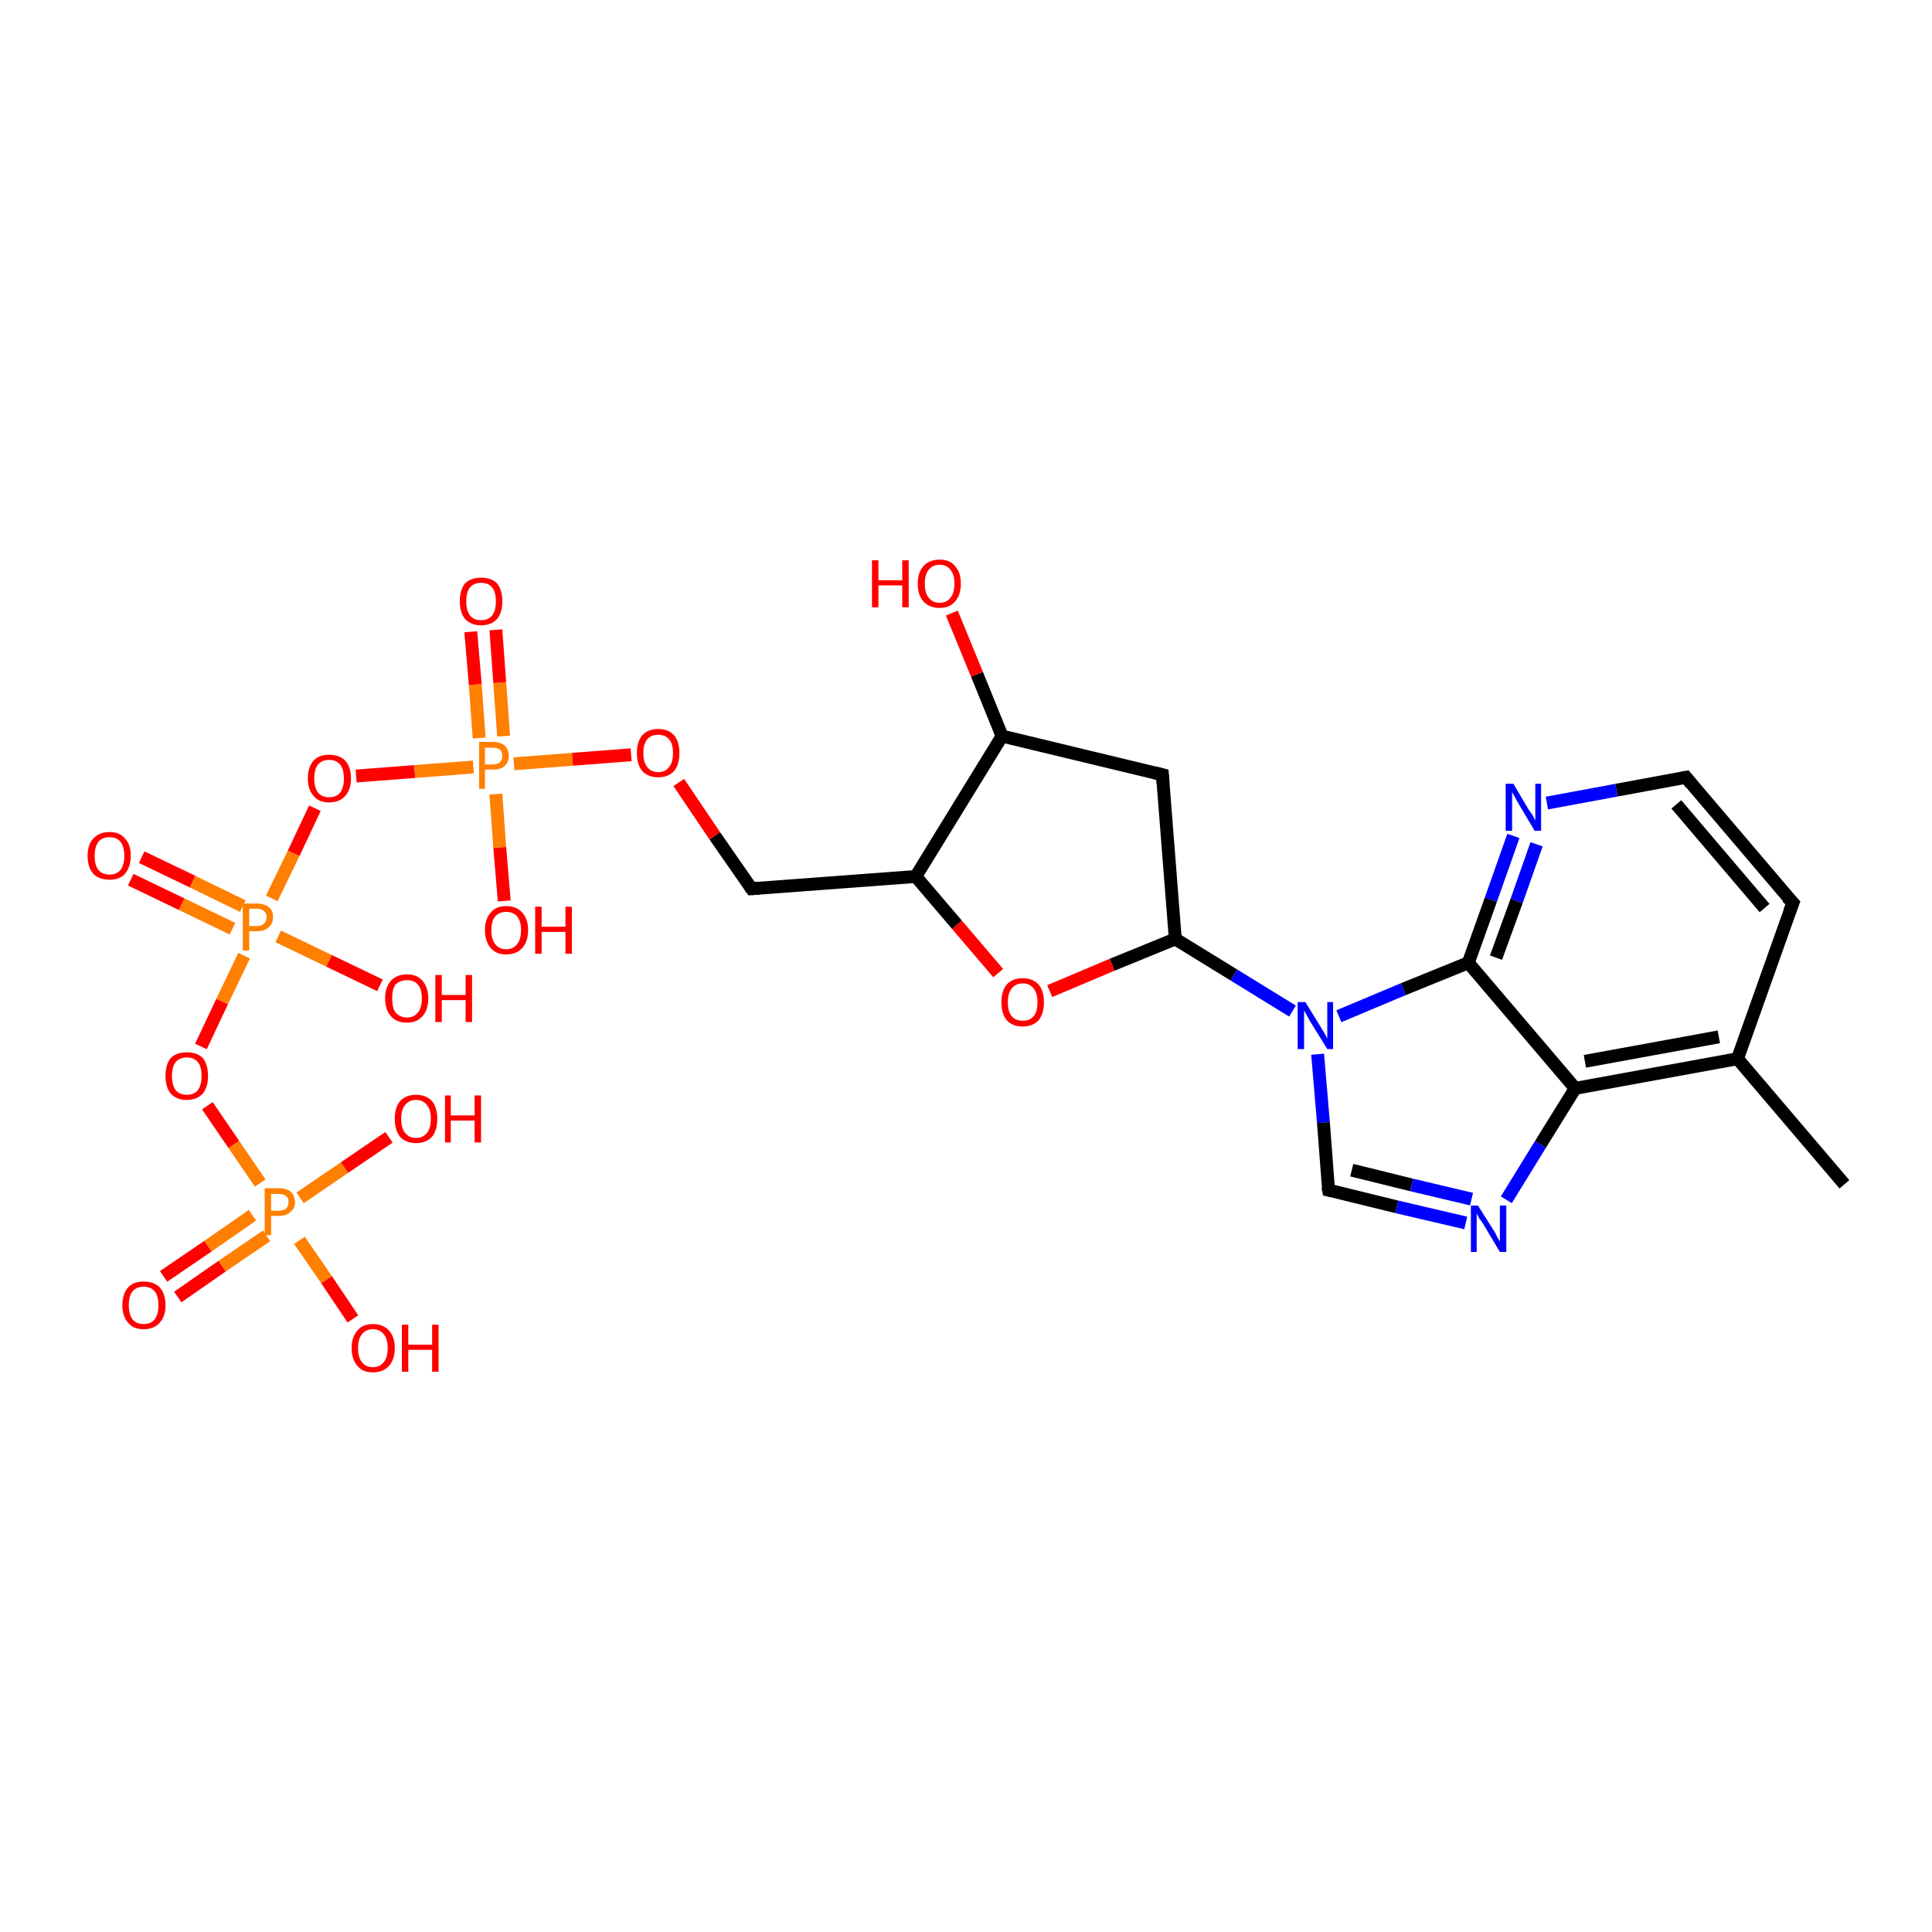 <?xml version='1.0' encoding='iso-8859-1'?>
<svg version='1.1' baseProfile='full'
              xmlns='http://www.w3.org/2000/svg'
                      xmlns:rdkit='http://www.rdkit.org/xml'
                      xmlns:xlink='http://www.w3.org/1999/xlink'
                  xml:space='preserve'
width='300px' height='300px' viewBox='0 0 300 300'>
<!-- END OF HEADER -->
<rect style='opacity:1.0;fill:#FFFFFF;stroke:none' width='300.0' height='300.0' x='0.0' y='0.0'> </rect>
<path class='bond-0 atom-0 atom-1' d='M 25.4,198.2 L 32.3,193.5' style='fill:none;fill-rule:evenodd;stroke:#FF0000;stroke-width:2.0px;stroke-linecap:butt;stroke-linejoin:miter;stroke-opacity:1' />
<path class='bond-0 atom-0 atom-1' d='M 32.3,193.5 L 39.2,188.7' style='fill:none;fill-rule:evenodd;stroke:#FF7F00;stroke-width:2.0px;stroke-linecap:butt;stroke-linejoin:miter;stroke-opacity:1' />
<path class='bond-0 atom-0 atom-1' d='M 27.6,201.4 L 34.5,196.6' style='fill:none;fill-rule:evenodd;stroke:#FF0000;stroke-width:2.0px;stroke-linecap:butt;stroke-linejoin:miter;stroke-opacity:1' />
<path class='bond-0 atom-0 atom-1' d='M 34.5,196.6 L 41.4,191.9' style='fill:none;fill-rule:evenodd;stroke:#FF7F00;stroke-width:2.0px;stroke-linecap:butt;stroke-linejoin:miter;stroke-opacity:1' />
<path class='bond-1 atom-1 atom-2' d='M 46.6,186.0 L 53.5,181.3' style='fill:none;fill-rule:evenodd;stroke:#FF7F00;stroke-width:2.0px;stroke-linecap:butt;stroke-linejoin:miter;stroke-opacity:1' />
<path class='bond-1 atom-1 atom-2' d='M 53.5,181.3 L 60.4,176.6' style='fill:none;fill-rule:evenodd;stroke:#FF0000;stroke-width:2.0px;stroke-linecap:butt;stroke-linejoin:miter;stroke-opacity:1' />
<path class='bond-2 atom-1 atom-3' d='M 46.5,192.6 L 50.7,198.7' style='fill:none;fill-rule:evenodd;stroke:#FF7F00;stroke-width:2.0px;stroke-linecap:butt;stroke-linejoin:miter;stroke-opacity:1' />
<path class='bond-2 atom-1 atom-3' d='M 50.7,198.7 L 54.8,204.8' style='fill:none;fill-rule:evenodd;stroke:#FF0000;stroke-width:2.0px;stroke-linecap:butt;stroke-linejoin:miter;stroke-opacity:1' />
<path class='bond-3 atom-1 atom-4' d='M 40.4,183.7 L 36.3,177.7' style='fill:none;fill-rule:evenodd;stroke:#FF7F00;stroke-width:2.0px;stroke-linecap:butt;stroke-linejoin:miter;stroke-opacity:1' />
<path class='bond-3 atom-1 atom-4' d='M 36.3,177.7 L 32.2,171.7' style='fill:none;fill-rule:evenodd;stroke:#FF0000;stroke-width:2.0px;stroke-linecap:butt;stroke-linejoin:miter;stroke-opacity:1' />
<path class='bond-4 atom-4 atom-5' d='M 31.2,162.5 L 34.5,155.5' style='fill:none;fill-rule:evenodd;stroke:#FF0000;stroke-width:2.0px;stroke-linecap:butt;stroke-linejoin:miter;stroke-opacity:1' />
<path class='bond-4 atom-4 atom-5' d='M 34.5,155.5 L 37.9,148.4' style='fill:none;fill-rule:evenodd;stroke:#FF7F00;stroke-width:2.0px;stroke-linecap:butt;stroke-linejoin:miter;stroke-opacity:1' />
<path class='bond-5 atom-5 atom-6' d='M 37.7,140.7 L 29.9,136.9' style='fill:none;fill-rule:evenodd;stroke:#FF7F00;stroke-width:2.0px;stroke-linecap:butt;stroke-linejoin:miter;stroke-opacity:1' />
<path class='bond-5 atom-5 atom-6' d='M 29.9,136.9 L 22.0,133.1' style='fill:none;fill-rule:evenodd;stroke:#FF0000;stroke-width:2.0px;stroke-linecap:butt;stroke-linejoin:miter;stroke-opacity:1' />
<path class='bond-5 atom-5 atom-6' d='M 36.1,144.2 L 28.2,140.4' style='fill:none;fill-rule:evenodd;stroke:#FF7F00;stroke-width:2.0px;stroke-linecap:butt;stroke-linejoin:miter;stroke-opacity:1' />
<path class='bond-5 atom-5 atom-6' d='M 28.2,140.4 L 20.3,136.6' style='fill:none;fill-rule:evenodd;stroke:#FF0000;stroke-width:2.0px;stroke-linecap:butt;stroke-linejoin:miter;stroke-opacity:1' />
<path class='bond-6 atom-5 atom-7' d='M 43.2,145.4 L 51.1,149.2' style='fill:none;fill-rule:evenodd;stroke:#FF7F00;stroke-width:2.0px;stroke-linecap:butt;stroke-linejoin:miter;stroke-opacity:1' />
<path class='bond-6 atom-5 atom-7' d='M 51.1,149.2 L 59.0,153.0' style='fill:none;fill-rule:evenodd;stroke:#FF0000;stroke-width:2.0px;stroke-linecap:butt;stroke-linejoin:miter;stroke-opacity:1' />
<path class='bond-7 atom-5 atom-8' d='M 42.2,139.5 L 45.6,132.5' style='fill:none;fill-rule:evenodd;stroke:#FF7F00;stroke-width:2.0px;stroke-linecap:butt;stroke-linejoin:miter;stroke-opacity:1' />
<path class='bond-7 atom-5 atom-8' d='M 45.6,132.5 L 48.9,125.5' style='fill:none;fill-rule:evenodd;stroke:#FF0000;stroke-width:2.0px;stroke-linecap:butt;stroke-linejoin:miter;stroke-opacity:1' />
<path class='bond-8 atom-8 atom-9' d='M 55.3,120.5 L 64.4,119.8' style='fill:none;fill-rule:evenodd;stroke:#FF0000;stroke-width:2.0px;stroke-linecap:butt;stroke-linejoin:miter;stroke-opacity:1' />
<path class='bond-8 atom-8 atom-9' d='M 64.4,119.8 L 73.5,119.1' style='fill:none;fill-rule:evenodd;stroke:#FF7F00;stroke-width:2.0px;stroke-linecap:butt;stroke-linejoin:miter;stroke-opacity:1' />
<path class='bond-9 atom-9 atom-10' d='M 78.2,114.3 L 77.6,106.0' style='fill:none;fill-rule:evenodd;stroke:#FF7F00;stroke-width:2.0px;stroke-linecap:butt;stroke-linejoin:miter;stroke-opacity:1' />
<path class='bond-9 atom-9 atom-10' d='M 77.6,106.0 L 77.0,97.8' style='fill:none;fill-rule:evenodd;stroke:#FF0000;stroke-width:2.0px;stroke-linecap:butt;stroke-linejoin:miter;stroke-opacity:1' />
<path class='bond-9 atom-9 atom-10' d='M 74.4,114.6 L 73.8,106.3' style='fill:none;fill-rule:evenodd;stroke:#FF7F00;stroke-width:2.0px;stroke-linecap:butt;stroke-linejoin:miter;stroke-opacity:1' />
<path class='bond-9 atom-9 atom-10' d='M 73.8,106.3 L 73.1,98.1' style='fill:none;fill-rule:evenodd;stroke:#FF0000;stroke-width:2.0px;stroke-linecap:butt;stroke-linejoin:miter;stroke-opacity:1' />
<path class='bond-10 atom-9 atom-11' d='M 77.0,123.3 L 77.6,131.6' style='fill:none;fill-rule:evenodd;stroke:#FF7F00;stroke-width:2.0px;stroke-linecap:butt;stroke-linejoin:miter;stroke-opacity:1' />
<path class='bond-10 atom-9 atom-11' d='M 77.6,131.6 L 78.3,139.9' style='fill:none;fill-rule:evenodd;stroke:#FF0000;stroke-width:2.0px;stroke-linecap:butt;stroke-linejoin:miter;stroke-opacity:1' />
<path class='bond-11 atom-9 atom-12' d='M 79.8,118.6 L 88.9,117.9' style='fill:none;fill-rule:evenodd;stroke:#FF7F00;stroke-width:2.0px;stroke-linecap:butt;stroke-linejoin:miter;stroke-opacity:1' />
<path class='bond-11 atom-9 atom-12' d='M 88.9,117.9 L 98.0,117.2' style='fill:none;fill-rule:evenodd;stroke:#FF0000;stroke-width:2.0px;stroke-linecap:butt;stroke-linejoin:miter;stroke-opacity:1' />
<path class='bond-12 atom-12 atom-13' d='M 105.4,121.5 L 111.0,129.8' style='fill:none;fill-rule:evenodd;stroke:#FF0000;stroke-width:2.0px;stroke-linecap:butt;stroke-linejoin:miter;stroke-opacity:1' />
<path class='bond-12 atom-12 atom-13' d='M 111.0,129.8 L 116.7,138.0' style='fill:none;fill-rule:evenodd;stroke:#000000;stroke-width:2.0px;stroke-linecap:butt;stroke-linejoin:miter;stroke-opacity:1' />
<path class='bond-13 atom-13 atom-14' d='M 116.7,138.0 L 142.2,136.1' style='fill:none;fill-rule:evenodd;stroke:#000000;stroke-width:2.0px;stroke-linecap:butt;stroke-linejoin:miter;stroke-opacity:1' />
<path class='bond-14 atom-14 atom-15' d='M 142.2,136.1 L 148.6,143.6' style='fill:none;fill-rule:evenodd;stroke:#000000;stroke-width:2.0px;stroke-linecap:butt;stroke-linejoin:miter;stroke-opacity:1' />
<path class='bond-14 atom-14 atom-15' d='M 148.6,143.6 L 155.0,151.1' style='fill:none;fill-rule:evenodd;stroke:#FF0000;stroke-width:2.0px;stroke-linecap:butt;stroke-linejoin:miter;stroke-opacity:1' />
<path class='bond-15 atom-15 atom-16' d='M 163.0,153.9 L 172.7,149.8' style='fill:none;fill-rule:evenodd;stroke:#FF0000;stroke-width:2.0px;stroke-linecap:butt;stroke-linejoin:miter;stroke-opacity:1' />
<path class='bond-15 atom-15 atom-16' d='M 172.7,149.8 L 182.5,145.8' style='fill:none;fill-rule:evenodd;stroke:#000000;stroke-width:2.0px;stroke-linecap:butt;stroke-linejoin:miter;stroke-opacity:1' />
<path class='bond-16 atom-16 atom-17' d='M 182.5,145.8 L 191.6,151.4' style='fill:none;fill-rule:evenodd;stroke:#000000;stroke-width:2.0px;stroke-linecap:butt;stroke-linejoin:miter;stroke-opacity:1' />
<path class='bond-16 atom-16 atom-17' d='M 191.6,151.4 L 200.7,157.0' style='fill:none;fill-rule:evenodd;stroke:#0000FF;stroke-width:2.0px;stroke-linecap:butt;stroke-linejoin:miter;stroke-opacity:1' />
<path class='bond-17 atom-17 atom-18' d='M 204.6,163.7 L 205.5,174.3' style='fill:none;fill-rule:evenodd;stroke:#0000FF;stroke-width:2.0px;stroke-linecap:butt;stroke-linejoin:miter;stroke-opacity:1' />
<path class='bond-17 atom-17 atom-18' d='M 205.5,174.3 L 206.3,184.8' style='fill:none;fill-rule:evenodd;stroke:#000000;stroke-width:2.0px;stroke-linecap:butt;stroke-linejoin:miter;stroke-opacity:1' />
<path class='bond-18 atom-18 atom-19' d='M 206.3,184.8 L 216.9,187.4' style='fill:none;fill-rule:evenodd;stroke:#000000;stroke-width:2.0px;stroke-linecap:butt;stroke-linejoin:miter;stroke-opacity:1' />
<path class='bond-18 atom-18 atom-19' d='M 216.9,187.4 L 227.6,189.9' style='fill:none;fill-rule:evenodd;stroke:#0000FF;stroke-width:2.0px;stroke-linecap:butt;stroke-linejoin:miter;stroke-opacity:1' />
<path class='bond-18 atom-18 atom-19' d='M 209.9,181.7 L 219.2,184.0' style='fill:none;fill-rule:evenodd;stroke:#000000;stroke-width:2.0px;stroke-linecap:butt;stroke-linejoin:miter;stroke-opacity:1' />
<path class='bond-18 atom-18 atom-19' d='M 219.2,184.0 L 228.5,186.2' style='fill:none;fill-rule:evenodd;stroke:#0000FF;stroke-width:2.0px;stroke-linecap:butt;stroke-linejoin:miter;stroke-opacity:1' />
<path class='bond-19 atom-19 atom-20' d='M 233.9,186.3 L 239.2,177.7' style='fill:none;fill-rule:evenodd;stroke:#0000FF;stroke-width:2.0px;stroke-linecap:butt;stroke-linejoin:miter;stroke-opacity:1' />
<path class='bond-19 atom-19 atom-20' d='M 239.2,177.7 L 244.6,169.0' style='fill:none;fill-rule:evenodd;stroke:#000000;stroke-width:2.0px;stroke-linecap:butt;stroke-linejoin:miter;stroke-opacity:1' />
<path class='bond-20 atom-20 atom-21' d='M 244.6,169.0 L 269.8,164.4' style='fill:none;fill-rule:evenodd;stroke:#000000;stroke-width:2.0px;stroke-linecap:butt;stroke-linejoin:miter;stroke-opacity:1' />
<path class='bond-20 atom-20 atom-21' d='M 246.1,164.8 L 266.9,161.0' style='fill:none;fill-rule:evenodd;stroke:#000000;stroke-width:2.0px;stroke-linecap:butt;stroke-linejoin:miter;stroke-opacity:1' />
<path class='bond-21 atom-21 atom-22' d='M 269.8,164.4 L 278.4,140.2' style='fill:none;fill-rule:evenodd;stroke:#000000;stroke-width:2.0px;stroke-linecap:butt;stroke-linejoin:miter;stroke-opacity:1' />
<path class='bond-22 atom-22 atom-23' d='M 278.4,140.2 L 261.8,120.7' style='fill:none;fill-rule:evenodd;stroke:#000000;stroke-width:2.0px;stroke-linecap:butt;stroke-linejoin:miter;stroke-opacity:1' />
<path class='bond-22 atom-22 atom-23' d='M 274.0,141.0 L 260.3,124.9' style='fill:none;fill-rule:evenodd;stroke:#000000;stroke-width:2.0px;stroke-linecap:butt;stroke-linejoin:miter;stroke-opacity:1' />
<path class='bond-23 atom-23 atom-24' d='M 261.8,120.7 L 251.0,122.7' style='fill:none;fill-rule:evenodd;stroke:#000000;stroke-width:2.0px;stroke-linecap:butt;stroke-linejoin:miter;stroke-opacity:1' />
<path class='bond-23 atom-23 atom-24' d='M 251.0,122.7 L 240.2,124.7' style='fill:none;fill-rule:evenodd;stroke:#0000FF;stroke-width:2.0px;stroke-linecap:butt;stroke-linejoin:miter;stroke-opacity:1' />
<path class='bond-24 atom-24 atom-25' d='M 235.0,129.8 L 231.5,139.7' style='fill:none;fill-rule:evenodd;stroke:#0000FF;stroke-width:2.0px;stroke-linecap:butt;stroke-linejoin:miter;stroke-opacity:1' />
<path class='bond-24 atom-24 atom-25' d='M 231.5,139.7 L 228.0,149.5' style='fill:none;fill-rule:evenodd;stroke:#000000;stroke-width:2.0px;stroke-linecap:butt;stroke-linejoin:miter;stroke-opacity:1' />
<path class='bond-24 atom-24 atom-25' d='M 238.6,131.1 L 235.5,139.9' style='fill:none;fill-rule:evenodd;stroke:#0000FF;stroke-width:2.0px;stroke-linecap:butt;stroke-linejoin:miter;stroke-opacity:1' />
<path class='bond-24 atom-24 atom-25' d='M 235.5,139.9 L 232.3,148.7' style='fill:none;fill-rule:evenodd;stroke:#000000;stroke-width:2.0px;stroke-linecap:butt;stroke-linejoin:miter;stroke-opacity:1' />
<path class='bond-25 atom-21 atom-26' d='M 269.8,164.4 L 286.4,183.9' style='fill:none;fill-rule:evenodd;stroke:#000000;stroke-width:2.0px;stroke-linecap:butt;stroke-linejoin:miter;stroke-opacity:1' />
<path class='bond-26 atom-16 atom-27' d='M 182.5,145.8 L 180.5,120.3' style='fill:none;fill-rule:evenodd;stroke:#000000;stroke-width:2.0px;stroke-linecap:butt;stroke-linejoin:miter;stroke-opacity:1' />
<path class='bond-27 atom-27 atom-28' d='M 180.5,120.3 L 155.6,114.3' style='fill:none;fill-rule:evenodd;stroke:#000000;stroke-width:2.0px;stroke-linecap:butt;stroke-linejoin:miter;stroke-opacity:1' />
<path class='bond-28 atom-28 atom-29' d='M 155.6,114.3 L 151.7,104.7' style='fill:none;fill-rule:evenodd;stroke:#000000;stroke-width:2.0px;stroke-linecap:butt;stroke-linejoin:miter;stroke-opacity:1' />
<path class='bond-28 atom-28 atom-29' d='M 151.7,104.7 L 147.8,95.2' style='fill:none;fill-rule:evenodd;stroke:#FF0000;stroke-width:2.0px;stroke-linecap:butt;stroke-linejoin:miter;stroke-opacity:1' />
<path class='bond-29 atom-25 atom-20' d='M 228.0,149.5 L 244.6,169.0' style='fill:none;fill-rule:evenodd;stroke:#000000;stroke-width:2.0px;stroke-linecap:butt;stroke-linejoin:miter;stroke-opacity:1' />
<path class='bond-30 atom-25 atom-17' d='M 228.0,149.5 L 217.9,153.6' style='fill:none;fill-rule:evenodd;stroke:#000000;stroke-width:2.0px;stroke-linecap:butt;stroke-linejoin:miter;stroke-opacity:1' />
<path class='bond-30 atom-25 atom-17' d='M 217.9,153.6 L 207.9,157.8' style='fill:none;fill-rule:evenodd;stroke:#0000FF;stroke-width:2.0px;stroke-linecap:butt;stroke-linejoin:miter;stroke-opacity:1' />
<path class='bond-31 atom-28 atom-14' d='M 155.6,114.3 L 142.2,136.1' style='fill:none;fill-rule:evenodd;stroke:#000000;stroke-width:2.0px;stroke-linecap:butt;stroke-linejoin:miter;stroke-opacity:1' />
<path d='M 116.4,137.6 L 116.7,138.0 L 117.9,137.9' style='fill:none;stroke:#000000;stroke-width:2.0px;stroke-linecap:butt;stroke-linejoin:miter;stroke-opacity:1;' />
<path d='M 206.2,184.3 L 206.3,184.8 L 206.8,184.9' style='fill:none;stroke:#000000;stroke-width:2.0px;stroke-linecap:butt;stroke-linejoin:miter;stroke-opacity:1;' />
<path d='M 277.9,141.5 L 278.4,140.2 L 277.5,139.3' style='fill:none;stroke:#000000;stroke-width:2.0px;stroke-linecap:butt;stroke-linejoin:miter;stroke-opacity:1;' />
<path d='M 262.6,121.7 L 261.8,120.7 L 261.2,120.8' style='fill:none;stroke:#000000;stroke-width:2.0px;stroke-linecap:butt;stroke-linejoin:miter;stroke-opacity:1;' />
<path d='M 180.6,121.6 L 180.5,120.3 L 179.3,120.0' style='fill:none;stroke:#000000;stroke-width:2.0px;stroke-linecap:butt;stroke-linejoin:miter;stroke-opacity:1;' />
<path class='atom-0' d='M 19.0 202.7
Q 19.0 200.9, 19.9 199.9
Q 20.7 199.0, 22.3 199.0
Q 23.9 199.0, 24.8 199.9
Q 25.7 200.9, 25.7 202.7
Q 25.7 204.4, 24.8 205.4
Q 23.9 206.4, 22.3 206.4
Q 20.7 206.4, 19.9 205.4
Q 19.0 204.4, 19.0 202.7
M 22.3 205.6
Q 23.4 205.6, 24.0 204.9
Q 24.6 204.1, 24.6 202.7
Q 24.6 201.2, 24.0 200.5
Q 23.4 199.8, 22.3 199.8
Q 21.2 199.8, 20.6 200.5
Q 20.0 201.2, 20.0 202.7
Q 20.0 204.1, 20.6 204.9
Q 21.2 205.6, 22.3 205.6
' fill='#FF0000'/>
<path class='atom-1' d='M 43.3 184.5
Q 44.5 184.5, 45.2 185.1
Q 45.8 185.7, 45.8 186.7
Q 45.8 187.7, 45.1 188.2
Q 44.5 188.8, 43.3 188.8
L 42.1 188.8
L 42.1 191.8
L 41.1 191.8
L 41.1 184.5
L 43.3 184.5
M 43.3 188.0
Q 44.0 188.0, 44.4 187.7
Q 44.8 187.3, 44.8 186.7
Q 44.8 186.0, 44.4 185.7
Q 44.0 185.4, 43.3 185.4
L 42.1 185.4
L 42.1 188.0
L 43.3 188.0
' fill='#FF7F00'/>
<path class='atom-2' d='M 61.3 173.7
Q 61.3 172.0, 62.1 171.0
Q 63.0 170.0, 64.6 170.0
Q 66.2 170.0, 67.1 171.0
Q 67.9 172.0, 67.9 173.7
Q 67.9 175.5, 67.1 176.5
Q 66.2 177.5, 64.6 177.5
Q 63.0 177.5, 62.1 176.5
Q 61.3 175.5, 61.3 173.7
M 64.6 176.7
Q 65.7 176.7, 66.3 175.9
Q 66.9 175.2, 66.9 173.7
Q 66.9 172.3, 66.3 171.6
Q 65.7 170.8, 64.6 170.8
Q 63.5 170.8, 62.9 171.6
Q 62.3 172.3, 62.3 173.7
Q 62.3 175.2, 62.9 175.9
Q 63.5 176.7, 64.6 176.7
' fill='#FF0000'/>
<path class='atom-2' d='M 69.1 170.1
L 70.0 170.1
L 70.0 173.2
L 73.7 173.2
L 73.7 170.1
L 74.7 170.1
L 74.7 177.4
L 73.7 177.4
L 73.7 174.0
L 70.0 174.0
L 70.0 177.4
L 69.1 177.4
L 69.1 170.1
' fill='#FF0000'/>
<path class='atom-3' d='M 54.6 209.3
Q 54.6 207.6, 55.5 206.6
Q 56.3 205.6, 57.9 205.6
Q 59.5 205.6, 60.4 206.6
Q 61.3 207.6, 61.3 209.3
Q 61.3 211.1, 60.4 212.1
Q 59.5 213.1, 57.9 213.1
Q 56.3 213.1, 55.5 212.1
Q 54.6 211.1, 54.6 209.3
M 57.9 212.3
Q 59.0 212.3, 59.6 211.5
Q 60.2 210.8, 60.2 209.3
Q 60.2 207.9, 59.6 207.2
Q 59.0 206.4, 57.9 206.4
Q 56.8 206.4, 56.2 207.2
Q 55.6 207.9, 55.6 209.3
Q 55.6 210.8, 56.2 211.5
Q 56.8 212.3, 57.9 212.3
' fill='#FF0000'/>
<path class='atom-3' d='M 62.4 205.7
L 63.4 205.7
L 63.4 208.8
L 67.1 208.8
L 67.1 205.7
L 68.1 205.7
L 68.1 213.0
L 67.1 213.0
L 67.1 209.6
L 63.4 209.6
L 63.4 213.0
L 62.4 213.0
L 62.4 205.7
' fill='#FF0000'/>
<path class='atom-4' d='M 25.7 167.1
Q 25.7 165.3, 26.5 164.3
Q 27.4 163.4, 29.0 163.4
Q 30.6 163.4, 31.5 164.3
Q 32.3 165.3, 32.3 167.1
Q 32.3 168.8, 31.5 169.8
Q 30.6 170.8, 29.0 170.8
Q 27.4 170.8, 26.5 169.8
Q 25.7 168.8, 25.7 167.1
M 29.0 170.0
Q 30.1 170.0, 30.7 169.3
Q 31.3 168.5, 31.3 167.1
Q 31.3 165.6, 30.7 164.9
Q 30.1 164.2, 29.0 164.2
Q 27.9 164.2, 27.3 164.9
Q 26.7 165.6, 26.7 167.1
Q 26.7 168.5, 27.3 169.3
Q 27.9 170.0, 29.0 170.0
' fill='#FF0000'/>
<path class='atom-5' d='M 39.9 140.3
Q 41.1 140.3, 41.8 140.9
Q 42.4 141.4, 42.4 142.4
Q 42.4 143.4, 41.7 144.0
Q 41.1 144.6, 39.9 144.6
L 38.7 144.6
L 38.7 147.6
L 37.7 147.6
L 37.7 140.3
L 39.9 140.3
M 39.9 143.8
Q 40.6 143.8, 41.0 143.4
Q 41.4 143.1, 41.4 142.4
Q 41.4 141.8, 41.0 141.5
Q 40.6 141.1, 39.9 141.1
L 38.7 141.1
L 38.7 143.8
L 39.9 143.8
' fill='#FF7F00'/>
<path class='atom-6' d='M 13.6 132.9
Q 13.6 131.1, 14.5 130.2
Q 15.4 129.2, 17.0 129.2
Q 18.6 129.2, 19.4 130.2
Q 20.3 131.1, 20.3 132.9
Q 20.3 134.6, 19.4 135.7
Q 18.6 136.6, 17.0 136.6
Q 15.4 136.6, 14.5 135.7
Q 13.6 134.7, 13.6 132.9
M 17.0 135.8
Q 18.1 135.8, 18.7 135.1
Q 19.3 134.3, 19.3 132.9
Q 19.3 131.5, 18.7 130.7
Q 18.1 130.0, 17.0 130.0
Q 15.9 130.0, 15.3 130.7
Q 14.7 131.5, 14.7 132.9
Q 14.7 134.4, 15.3 135.1
Q 15.9 135.8, 17.0 135.8
' fill='#FF0000'/>
<path class='atom-7' d='M 59.8 155.0
Q 59.8 153.3, 60.7 152.3
Q 61.6 151.3, 63.2 151.3
Q 64.8 151.3, 65.6 152.3
Q 66.5 153.3, 66.5 155.0
Q 66.5 156.8, 65.6 157.8
Q 64.7 158.8, 63.2 158.8
Q 61.6 158.8, 60.7 157.8
Q 59.8 156.8, 59.8 155.0
M 63.2 158.0
Q 64.3 158.0, 64.9 157.2
Q 65.5 156.5, 65.5 155.0
Q 65.5 153.6, 64.9 152.9
Q 64.3 152.2, 63.2 152.2
Q 62.1 152.2, 61.4 152.9
Q 60.9 153.6, 60.9 155.0
Q 60.9 156.5, 61.4 157.2
Q 62.1 158.0, 63.2 158.0
' fill='#FF0000'/>
<path class='atom-7' d='M 67.6 151.4
L 68.6 151.4
L 68.6 154.5
L 72.3 154.5
L 72.3 151.4
L 73.3 151.4
L 73.3 158.7
L 72.3 158.7
L 72.3 155.3
L 68.6 155.3
L 68.6 158.7
L 67.6 158.7
L 67.6 151.4
' fill='#FF0000'/>
<path class='atom-8' d='M 47.8 120.9
Q 47.8 119.1, 48.7 118.1
Q 49.5 117.2, 51.1 117.2
Q 52.7 117.2, 53.6 118.1
Q 54.5 119.1, 54.5 120.9
Q 54.5 122.6, 53.6 123.6
Q 52.7 124.6, 51.1 124.6
Q 49.5 124.6, 48.7 123.6
Q 47.8 122.6, 47.8 120.9
M 51.1 123.8
Q 52.2 123.8, 52.8 123.1
Q 53.4 122.3, 53.4 120.9
Q 53.4 119.4, 52.8 118.7
Q 52.2 118.0, 51.1 118.0
Q 50.0 118.0, 49.4 118.7
Q 48.8 119.4, 48.8 120.9
Q 48.8 122.3, 49.4 123.1
Q 50.0 123.8, 51.1 123.8
' fill='#FF0000'/>
<path class='atom-9' d='M 76.5 115.2
Q 77.7 115.2, 78.4 115.8
Q 79.0 116.4, 79.0 117.4
Q 79.0 118.4, 78.3 119.0
Q 77.7 119.5, 76.5 119.5
L 75.3 119.5
L 75.3 122.5
L 74.4 122.5
L 74.4 115.2
L 76.5 115.2
M 76.5 118.7
Q 77.2 118.7, 77.6 118.4
Q 78.0 118.0, 78.0 117.4
Q 78.0 116.7, 77.6 116.4
Q 77.2 116.1, 76.5 116.1
L 75.3 116.1
L 75.3 118.7
L 76.5 118.7
' fill='#FF7F00'/>
<path class='atom-10' d='M 71.4 93.4
Q 71.4 91.6, 72.2 90.6
Q 73.1 89.7, 74.7 89.7
Q 76.3 89.7, 77.2 90.6
Q 78.0 91.6, 78.0 93.4
Q 78.0 95.1, 77.2 96.1
Q 76.3 97.1, 74.7 97.1
Q 73.1 97.1, 72.2 96.1
Q 71.4 95.1, 71.4 93.4
M 74.7 96.3
Q 75.8 96.3, 76.4 95.6
Q 77.0 94.8, 77.0 93.4
Q 77.0 91.9, 76.4 91.2
Q 75.8 90.5, 74.7 90.5
Q 73.6 90.5, 73.0 91.2
Q 72.4 91.9, 72.4 93.4
Q 72.4 94.8, 73.0 95.6
Q 73.6 96.3, 74.7 96.3
' fill='#FF0000'/>
<path class='atom-11' d='M 75.3 144.4
Q 75.3 142.7, 76.2 141.7
Q 77.0 140.7, 78.6 140.7
Q 80.2 140.7, 81.1 141.7
Q 82.0 142.7, 82.0 144.4
Q 82.0 146.2, 81.1 147.2
Q 80.2 148.2, 78.6 148.2
Q 77.0 148.2, 76.2 147.2
Q 75.3 146.2, 75.3 144.4
M 78.6 147.4
Q 79.7 147.4, 80.3 146.6
Q 80.9 145.9, 80.9 144.4
Q 80.9 143.0, 80.3 142.3
Q 79.7 141.6, 78.6 141.6
Q 77.5 141.6, 76.9 142.3
Q 76.3 143.0, 76.3 144.4
Q 76.3 145.9, 76.9 146.6
Q 77.5 147.4, 78.6 147.4
' fill='#FF0000'/>
<path class='atom-11' d='M 83.1 140.8
L 84.1 140.8
L 84.1 143.9
L 87.8 143.9
L 87.8 140.8
L 88.8 140.8
L 88.8 148.1
L 87.8 148.1
L 87.8 144.7
L 84.1 144.7
L 84.1 148.1
L 83.1 148.1
L 83.1 140.8
' fill='#FF0000'/>
<path class='atom-12' d='M 98.9 116.9
Q 98.9 115.2, 99.7 114.2
Q 100.6 113.2, 102.2 113.2
Q 103.8 113.2, 104.7 114.2
Q 105.5 115.2, 105.5 116.9
Q 105.5 118.7, 104.7 119.7
Q 103.8 120.7, 102.2 120.7
Q 100.6 120.7, 99.7 119.7
Q 98.9 118.7, 98.9 116.9
M 102.2 119.9
Q 103.3 119.9, 103.9 119.1
Q 104.5 118.4, 104.5 116.9
Q 104.5 115.5, 103.9 114.8
Q 103.3 114.1, 102.2 114.1
Q 101.1 114.1, 100.5 114.8
Q 99.9 115.5, 99.9 116.9
Q 99.9 118.4, 100.5 119.1
Q 101.1 119.9, 102.2 119.9
' fill='#FF0000'/>
<path class='atom-15' d='M 155.5 155.6
Q 155.5 153.9, 156.3 152.9
Q 157.2 151.9, 158.8 151.9
Q 160.4 151.9, 161.3 152.9
Q 162.1 153.9, 162.1 155.6
Q 162.1 157.4, 161.3 158.4
Q 160.4 159.4, 158.8 159.4
Q 157.2 159.4, 156.3 158.4
Q 155.5 157.4, 155.5 155.6
M 158.8 158.5
Q 159.9 158.5, 160.5 157.8
Q 161.1 157.1, 161.1 155.6
Q 161.1 154.2, 160.5 153.5
Q 159.9 152.7, 158.8 152.7
Q 157.7 152.7, 157.1 153.5
Q 156.5 154.2, 156.5 155.6
Q 156.5 157.1, 157.1 157.8
Q 157.7 158.5, 158.8 158.5
' fill='#FF0000'/>
<path class='atom-17' d='M 202.7 155.6
L 205.1 159.5
Q 205.3 159.8, 205.7 160.5
Q 206.1 161.2, 206.1 161.3
L 206.1 155.6
L 207.0 155.6
L 207.0 162.9
L 206.1 162.9
L 203.5 158.7
Q 203.2 158.2, 202.9 157.6
Q 202.6 157.1, 202.5 156.9
L 202.5 162.9
L 201.5 162.9
L 201.5 155.6
L 202.7 155.6
' fill='#0000FF'/>
<path class='atom-19' d='M 229.5 187.2
L 231.9 191.0
Q 232.2 191.4, 232.5 192.1
Q 232.9 192.8, 232.9 192.8
L 232.9 187.2
L 233.9 187.2
L 233.9 194.4
L 232.9 194.4
L 230.4 190.2
Q 230.1 189.7, 229.7 189.2
Q 229.4 188.6, 229.3 188.4
L 229.3 194.4
L 228.4 194.4
L 228.4 187.2
L 229.5 187.2
' fill='#0000FF'/>
<path class='atom-24' d='M 235.0 121.7
L 237.3 125.6
Q 237.6 126.0, 238.0 126.6
Q 238.3 127.3, 238.4 127.4
L 238.4 121.7
L 239.3 121.7
L 239.3 129.0
L 238.3 129.0
L 235.8 124.8
Q 235.5 124.3, 235.2 123.7
Q 234.9 123.2, 234.8 123.0
L 234.8 129.0
L 233.8 129.0
L 233.8 121.7
L 235.0 121.7
' fill='#0000FF'/>
<path class='atom-29' d='M 135.4 87.0
L 136.4 87.0
L 136.4 90.1
L 140.1 90.1
L 140.1 87.0
L 141.1 87.0
L 141.1 94.3
L 140.1 94.3
L 140.1 90.9
L 136.4 90.9
L 136.4 94.3
L 135.4 94.3
L 135.4 87.0
' fill='#FF0000'/>
<path class='atom-29' d='M 142.5 90.6
Q 142.5 88.9, 143.4 87.9
Q 144.3 86.9, 145.9 86.9
Q 147.5 86.9, 148.3 87.9
Q 149.2 88.9, 149.2 90.6
Q 149.2 92.4, 148.3 93.4
Q 147.5 94.4, 145.9 94.4
Q 144.3 94.4, 143.4 93.4
Q 142.5 92.4, 142.5 90.6
M 145.9 93.6
Q 147.0 93.6, 147.6 92.8
Q 148.2 92.1, 148.2 90.6
Q 148.2 89.2, 147.6 88.5
Q 147.0 87.7, 145.9 87.7
Q 144.8 87.7, 144.2 88.5
Q 143.6 89.2, 143.6 90.6
Q 143.6 92.1, 144.2 92.8
Q 144.8 93.6, 145.9 93.6
' fill='#FF0000'/>
</svg>
